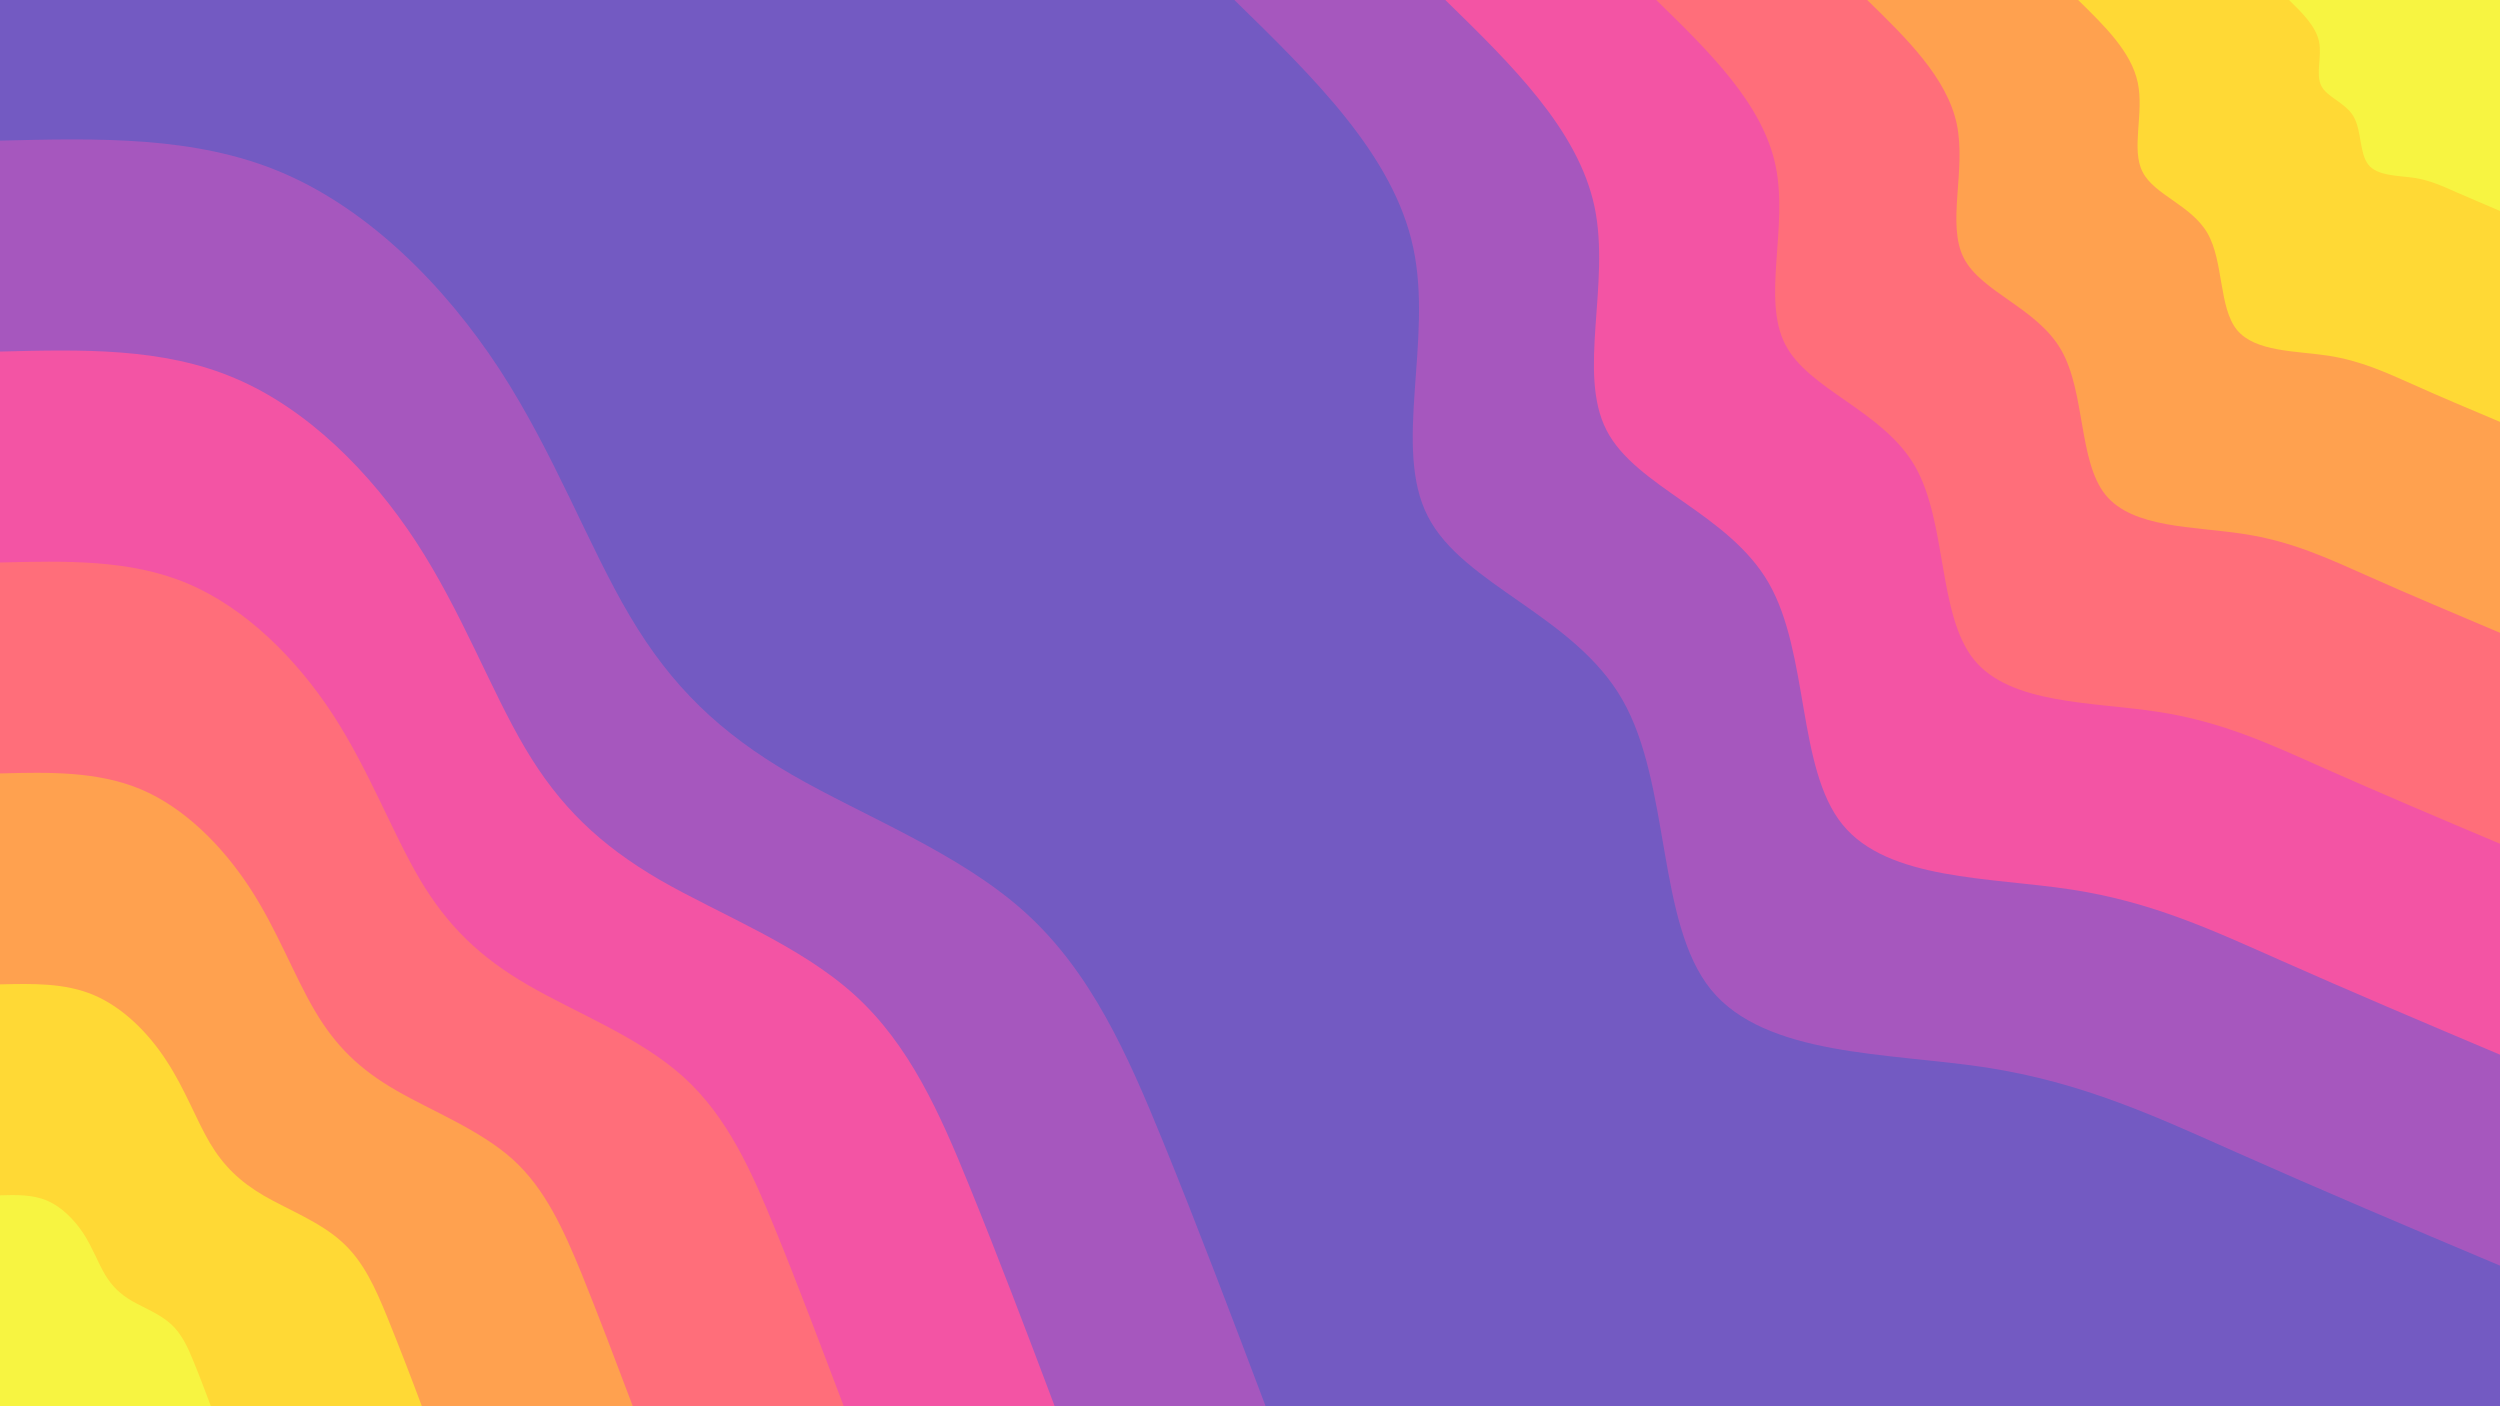 <svg id="visual" viewBox="0 0 960 540" width="960" height="540" xmlns="http://www.w3.org/2000/svg" xmlns:xlink="http://www.w3.org/1999/xlink" version="1.1"><rect x="0" y="0" width="960" height="540" fill="#735AC2"></rect><defs><linearGradient id="grad1_0" x1="43.8%" y1="0%" x2="100%" y2="100%"><stop offset="14.444%" stop-color="#f7f441" stop-opacity="1"></stop><stop offset="85.556%" stop-color="#f7f441" stop-opacity="1"></stop></linearGradient></defs><defs><linearGradient id="grad1_1" x1="43.8%" y1="0%" x2="100%" y2="100%"><stop offset="14.444%" stop-color="#f7f441" stop-opacity="1"></stop><stop offset="85.556%" stop-color="#ffbd3d" stop-opacity="1"></stop></linearGradient></defs><defs><linearGradient id="grad1_2" x1="43.8%" y1="0%" x2="100%" y2="100%"><stop offset="14.444%" stop-color="#ff8664" stop-opacity="1"></stop><stop offset="85.556%" stop-color="#ffbd3d" stop-opacity="1"></stop></linearGradient></defs><defs><linearGradient id="grad1_3" x1="43.8%" y1="0%" x2="100%" y2="100%"><stop offset="14.444%" stop-color="#ff8664" stop-opacity="1"></stop><stop offset="85.556%" stop-color="#ff5d90" stop-opacity="1"></stop></linearGradient></defs><defs><linearGradient id="grad1_4" x1="43.8%" y1="0%" x2="100%" y2="100%"><stop offset="14.444%" stop-color="#d153b4" stop-opacity="1"></stop><stop offset="85.556%" stop-color="#ff5d90" stop-opacity="1"></stop></linearGradient></defs><defs><linearGradient id="grad1_5" x1="43.8%" y1="0%" x2="100%" y2="100%"><stop offset="14.444%" stop-color="#d153b4" stop-opacity="1"></stop><stop offset="85.556%" stop-color="#735ac2" stop-opacity="1"></stop></linearGradient></defs><defs><linearGradient id="grad2_0" x1="0%" y1="0%" x2="56.3%" y2="100%"><stop offset="14.444%" stop-color="#f7f441" stop-opacity="1"></stop><stop offset="85.556%" stop-color="#f7f441" stop-opacity="1"></stop></linearGradient></defs><defs><linearGradient id="grad2_1" x1="0%" y1="0%" x2="56.3%" y2="100%"><stop offset="14.444%" stop-color="#ffbd3d" stop-opacity="1"></stop><stop offset="85.556%" stop-color="#f7f441" stop-opacity="1"></stop></linearGradient></defs><defs><linearGradient id="grad2_2" x1="0%" y1="0%" x2="56.3%" y2="100%"><stop offset="14.444%" stop-color="#ffbd3d" stop-opacity="1"></stop><stop offset="85.556%" stop-color="#ff8664" stop-opacity="1"></stop></linearGradient></defs><defs><linearGradient id="grad2_3" x1="0%" y1="0%" x2="56.3%" y2="100%"><stop offset="14.444%" stop-color="#ff5d90" stop-opacity="1"></stop><stop offset="85.556%" stop-color="#ff8664" stop-opacity="1"></stop></linearGradient></defs><defs><linearGradient id="grad2_4" x1="0%" y1="0%" x2="56.3%" y2="100%"><stop offset="14.444%" stop-color="#ff5d90" stop-opacity="1"></stop><stop offset="85.556%" stop-color="#d153b4" stop-opacity="1"></stop></linearGradient></defs><defs><linearGradient id="grad2_5" x1="0%" y1="0%" x2="56.3%" y2="100%"><stop offset="14.444%" stop-color="#735ac2" stop-opacity="1"></stop><stop offset="85.556%" stop-color="#d153b4" stop-opacity="1"></stop></linearGradient></defs><g transform="translate(960, 0)"><path d="M0 486C-34.9 471.3 -69.8 456.5 -101 442.6C-132.3 428.7 -160 415.7 -197.4 409.9C-234.9 404.2 -282.1 405.7 -303 380C-323.9 354.2 -318.4 301.1 -337 268.7C-355.5 236.3 -398.2 224.7 -411.7 198.3C-425.3 171.9 -409.7 130.7 -417.3 95.2C-424.8 59.7 -455.4 29.9 -486 0L0 0Z" fill="#a657be"></path><path d="M0 405C-29.1 392.7 -58.1 380.4 -84.2 368.8C-110.2 357.3 -133.3 346.4 -164.5 341.6C-195.7 336.8 -235.1 338.1 -252.5 316.6C-269.9 295.2 -265.3 250.9 -280.8 223.9C-296.3 197 -331.8 187.2 -343.1 165.2C-354.4 143.2 -341.5 109 -347.7 79.4C-354 49.8 -379.5 24.9 -405 0L0 0Z" fill="#f354a4"></path><path d="M0 324C-23.3 314.2 -46.5 304.3 -67.3 295.1C-88.2 285.8 -106.6 277.1 -131.6 273.3C-156.6 269.5 -188.1 270.5 -202 253.3C-215.9 236.1 -212.3 200.7 -224.6 179.1C-237 157.6 -265.5 149.8 -274.5 132.2C-283.5 114.6 -273.2 87.2 -278.2 63.5C-283.2 39.8 -303.6 19.9 -324 0L0 0Z" fill="#ff6e7a"></path><path d="M0 243C-17.4 235.6 -34.9 228.3 -50.5 221.3C-66.1 214.4 -80 207.8 -98.7 205C-117.4 202.1 -141.1 202.9 -151.5 190C-161.9 177.1 -159.2 150.6 -168.5 134.4C-177.8 118.2 -199.1 112.3 -205.9 99.1C-212.6 85.9 -204.9 65.4 -208.6 47.6C-212.4 29.9 -227.7 14.9 -243 0L0 0Z" fill="#ffa14f"></path><path d="M0 162C-11.6 157.1 -23.3 152.2 -33.7 147.5C-44.1 142.9 -53.3 138.6 -65.8 136.6C-78.3 134.7 -94 135.2 -101 126.7C-108 118.1 -106.1 100.4 -112.3 89.6C-118.5 78.8 -132.7 74.9 -137.2 66.1C-141.8 57.3 -136.6 43.6 -139.1 31.7C-141.6 19.9 -151.8 10 -162 0L0 0Z" fill="#ffd935"></path><path d="M0 81C-5.8 78.5 -11.6 76.1 -16.8 73.8C-22 71.5 -26.7 69.3 -32.9 68.3C-39.1 67.4 -47 67.6 -50.5 63.3C-54 59 -53.1 50.2 -56.2 44.8C-59.3 39.4 -66.4 37.4 -68.6 33C-70.9 28.6 -68.3 21.8 -69.5 15.9C-70.8 10 -75.9 5 -81 0L0 0Z" fill="#f7f441"></path></g><g transform="translate(0, 540)"><path d="M0 -486C37.4 -486.9 74.8 -487.9 108.1 -473.8C141.4 -459.7 170.6 -430.6 191.8 -398.2C212.9 -365.8 226 -330.2 241.9 -303.4C257.8 -276.5 276.5 -258.5 304.1 -242.5C331.8 -226.5 368.4 -212.5 393.7 -189.6C419 -166.7 433 -135 446.5 -101.9C460 -68.8 473 -34.4 486 0L0 0Z" fill="#a657be"></path><path d="M0 -405C31.2 -405.8 62.4 -406.6 90.1 -394.8C117.9 -383.1 142.2 -358.8 159.8 -331.9C177.4 -304.9 188.4 -275.1 201.6 -252.8C214.8 -230.4 230.4 -215.5 253.4 -202.1C276.5 -188.8 307 -177.1 328.1 -158C349.2 -138.9 360.9 -112.5 372.1 -84.9C383.3 -57.4 394.2 -28.7 405 0L0 0Z" fill="#f354a4"></path><path d="M0 -324C24.9 -324.6 49.9 -325.3 72.1 -315.9C94.3 -306.5 113.8 -287.1 127.9 -265.5C141.9 -243.9 150.7 -220.1 161.3 -202.2C171.9 -184.4 184.3 -172.4 202.8 -161.7C221.2 -151 245.6 -141.7 262.5 -126.4C279.4 -111.1 288.7 -90 297.7 -67.9C306.7 -45.9 315.3 -22.9 324 0L0 0Z" fill="#ff6e7a"></path><path d="M0 -243C18.7 -243.5 37.4 -243.9 54.1 -236.9C70.7 -229.9 85.3 -215.3 95.9 -199.1C106.5 -182.9 113 -165.1 121 -151.7C128.9 -138.3 138.2 -129.3 152.1 -121.3C165.9 -113.3 184.2 -106.2 196.9 -94.8C209.5 -83.4 216.5 -67.5 223.3 -51C230 -34.4 236.5 -17.2 243 0L0 0Z" fill="#ffa14f"></path><path d="M0 -162C12.5 -162.3 24.9 -162.6 36 -157.9C47.1 -153.2 56.9 -143.5 63.9 -132.7C71 -121.9 75.3 -110.1 80.6 -101.1C85.9 -92.2 92.2 -86.2 101.4 -80.8C110.6 -75.5 122.8 -70.8 131.2 -63.2C139.7 -55.6 144.3 -45 148.8 -34C153.3 -22.9 157.7 -11.5 162 0L0 0Z" fill="#ffd935"></path><path d="M0 -81C6.2 -81.2 12.5 -81.3 18 -79C23.6 -76.6 28.4 -71.8 32 -66.4C35.5 -61 37.7 -55 40.3 -50.6C43 -46.1 46.1 -43.1 50.7 -40.4C55.3 -37.8 61.4 -35.4 65.6 -31.6C69.8 -27.8 72.2 -22.5 74.4 -17C76.7 -11.5 78.8 -5.7 81 0L0 0Z" fill="#f7f441"></path></g></svg>